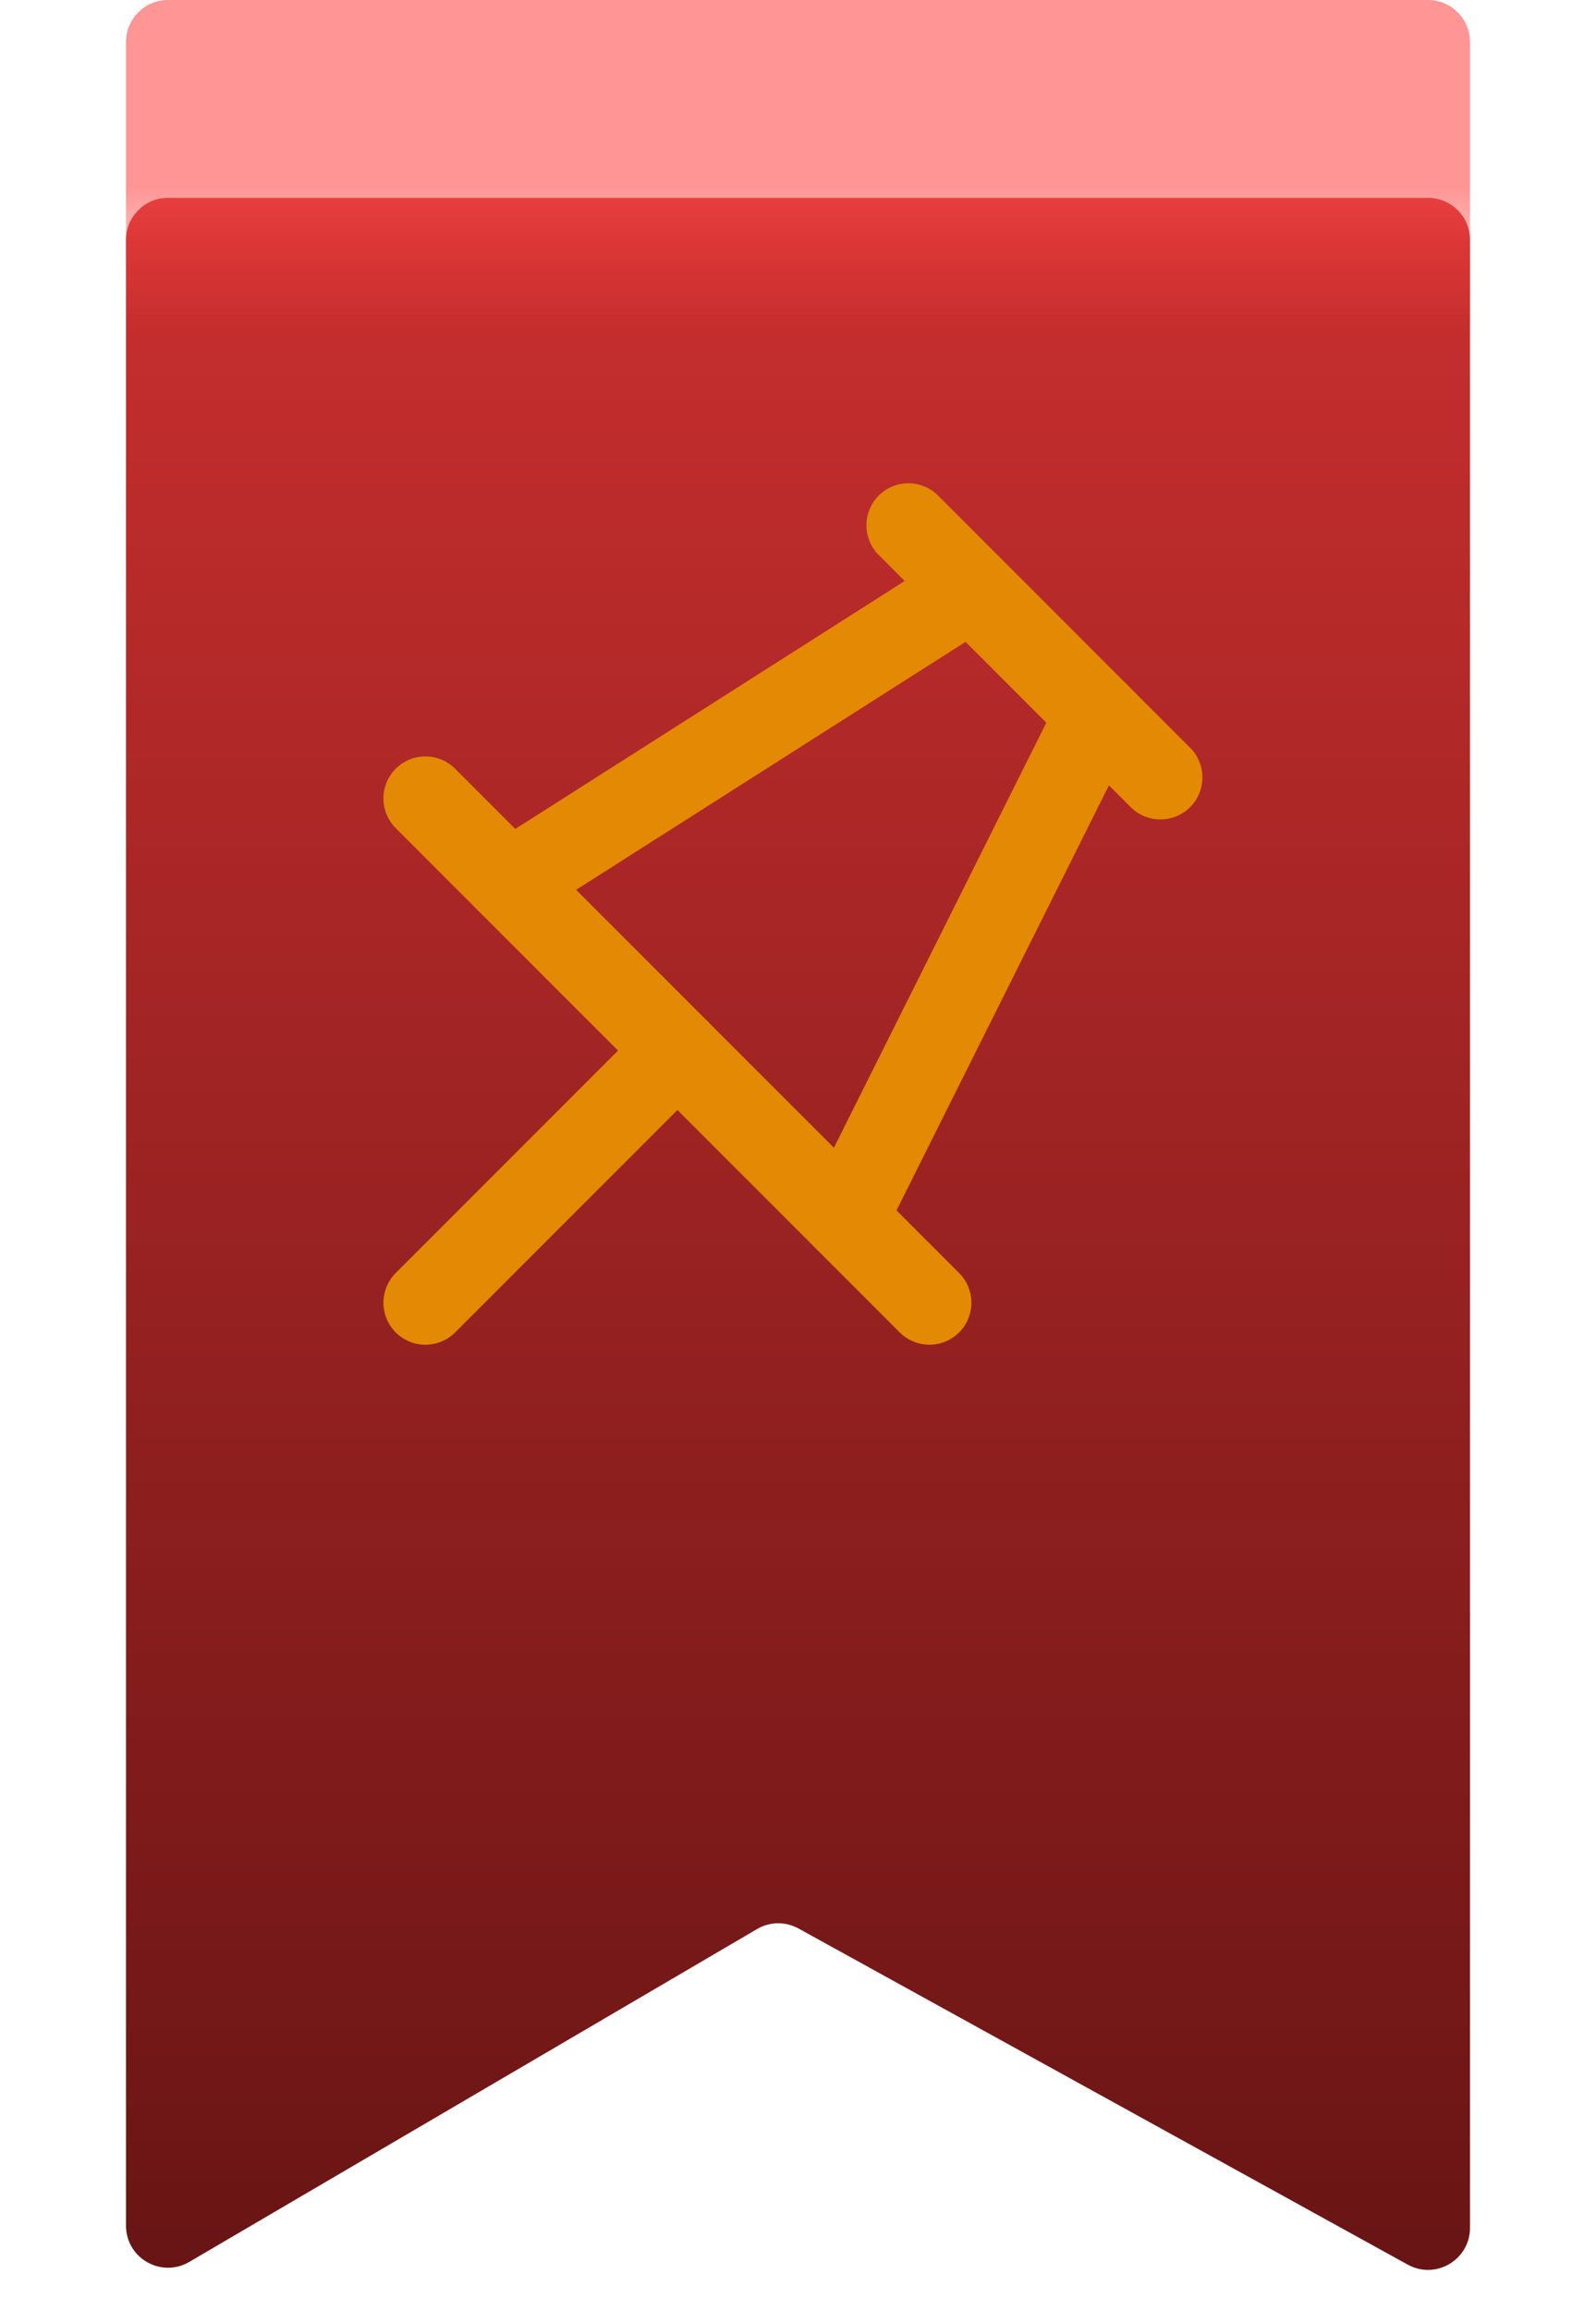 <svg width="38" height="55" viewBox="0 0 38 55" fill="none" xmlns="http://www.w3.org/2000/svg">
  <g filter="url(#filter0_di_1667_102433)">
    <path d="M3 48.255V1C3 0.448 3.448 0 4 0H34C34.552 0 35 0.448 35 1V48.306C35 49.068 34.184 49.55 33.517 49.182L19.013 41.184C18.704 41.013 18.329 41.018 18.025 41.197L4.506 49.118C3.839 49.508 3 49.028 3 48.255Z" fill="url(#paint0_linear_1667_102433)"/>
  </g>
  <path d="M34 -4.23454e-08C34.552 -1.89587e-08 35 0.448 35 1L35 8L3 8L3 1C3 0.448 3.448 -1.33609e-06 4 -1.31271e-06L34 -4.23454e-08Z" fill="url(#paint1_linear_1667_102433)" fill-opacity="0.59"/>
  <path d="M12.129 21L23.129 14" stroke="#E38903" stroke-width="2" stroke-linecap="round" stroke-linejoin="round"/>
  <path d="M20.129 29L26.129 17" stroke="#E38903" stroke-width="2" stroke-linecap="round" stroke-linejoin="round"/>
  <path d="M21.629 12.5L27.629 18.5" stroke="#E38903" stroke-width="2" stroke-linecap="round" stroke-linejoin="round"/>
  <path d="M16.129 25L10.129 31" stroke="#E38903" stroke-width="2" stroke-linecap="round" stroke-linejoin="round"/>
  <path d="M10.129 19L22.129 31" stroke="#E38903" stroke-width="2" stroke-linecap="round" stroke-linejoin="round"/>
  <defs>
    <filter id="filter0_di_1667_102433" x="0.646" y="0" width="36.707" height="54.015" filterUnits="userSpaceOnUse" color-interpolation-filters="sRGB">
      <feFlood flood-opacity="0" result="BackgroundImageFix"/>
      <feColorMatrix in="SourceAlpha" type="matrix" values="0 0 0 0 0 0 0 0 0 0 0 0 0 0 0 0 0 0 127 0" result="hardAlpha"/>
      <feOffset dy="2.354"/>
      <feGaussianBlur stdDeviation="1.177"/>
      <feComposite in2="hardAlpha" operator="out"/>
      <feColorMatrix type="matrix" values="0 0 0 0 0 0 0 0 0 0 0 0 0 0 0 0 0 0 0.25 0"/>
      <feBlend mode="normal" in2="BackgroundImageFix" result="effect1_dropShadow_1667_102433"/>
      <feBlend mode="normal" in="SourceGraphic" in2="effect1_dropShadow_1667_102433" result="shape"/>
      <feColorMatrix in="SourceAlpha" type="matrix" values="0 0 0 0 0 0 0 0 0 0 0 0 0 0 0 0 0 0 127 0" result="hardAlpha"/>
      <feOffset dy="2.354"/>
      <feGaussianBlur stdDeviation="2.942"/>
      <feComposite in2="hardAlpha" operator="arithmetic" k2="-1" k3="1"/>
      <feColorMatrix type="matrix" values="0 0 0 0 0 0 0 0 0 0 0 0 0 0 0 0 0 0 0.25 0"/>
      <feBlend mode="normal" in2="shape" result="effect2_innerShadow_1667_102433"/>
    </filter>
    <linearGradient id="paint0_linear_1667_102433" x1="19" y1="0" x2="19" y2="50" gradientUnits="userSpaceOnUse">
      <stop stop-color="#CA2F2F"/>
      <stop offset="1" stop-color="#671414"/>
    </linearGradient>
    <linearGradient id="paint1_linear_1667_102433" x1="19" y1="4.444" x2="19" y2="8" gradientUnits="userSpaceOnUse">
      <stop stop-color="#FF4B4B"/>
      <stop offset="1" stop-color="#FF3E3E" stop-opacity="0"/>
    </linearGradient>
  </defs>
</svg>
